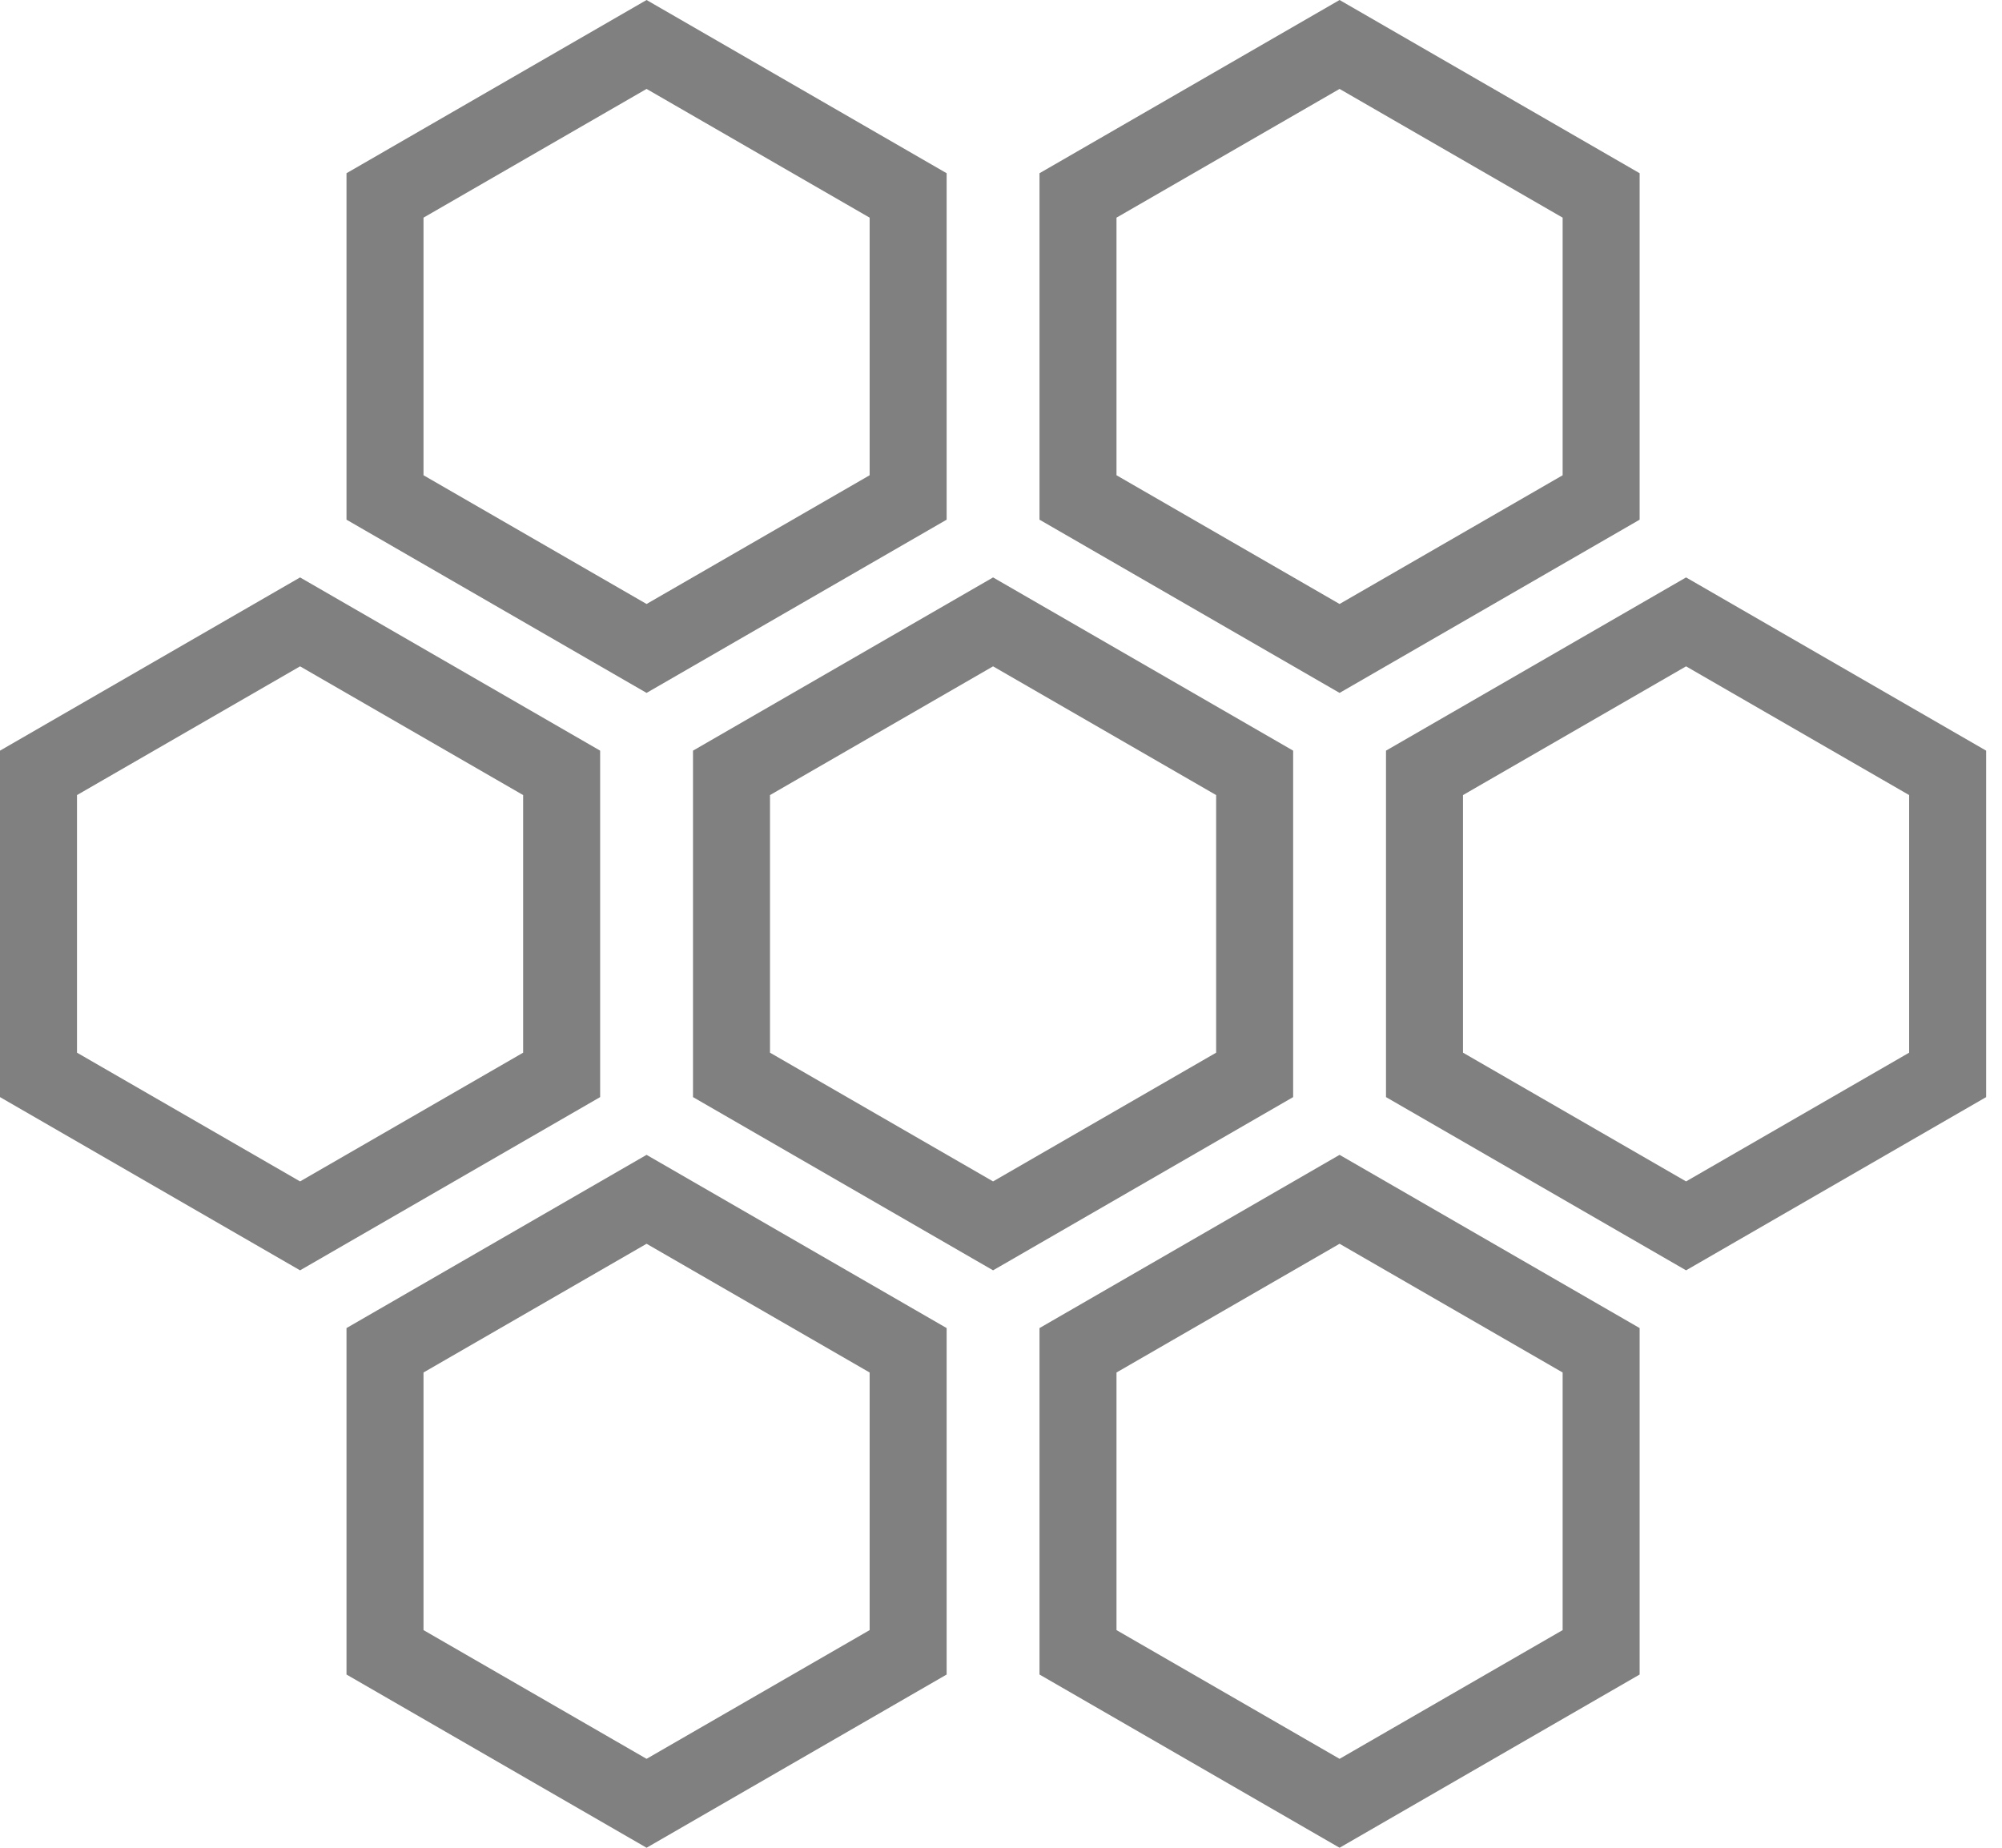 <svg width="26" height="24" viewBox="0 0 26 24" fill="none" xmlns="http://www.w3.org/2000/svg">
<path fill-rule="evenodd" clip-rule="evenodd" d="M5.5 2.827L8.397 1.155L11.294 2.827V6.173L8.397 7.845L5.5 6.173V2.827ZM8.397 0L12.294 2.25V6.75L8.397 9L4.5 6.75V2.25L8.397 0ZM12.897 8.655L10 10.327V13.673L12.897 15.345L15.794 13.673V10.327L12.897 8.655ZM16.794 9.75L12.897 7.5L9 9.75V14.25L12.897 16.5L16.794 14.25V9.75ZM21.897 8.655L19 10.327V13.673L21.897 15.345L24.794 13.673V10.327L21.897 8.655ZM25.794 9.75L21.897 7.5L18 9.75V14.25L21.897 16.5L25.794 14.25V9.75ZM3.897 8.655L1 10.327V13.673L3.897 15.345L6.794 13.673V10.327L3.897 8.655ZM7.794 9.75L3.897 7.5L1.09673e-05 9.75V14.25L3.897 16.5L7.794 14.25V9.75ZM14.5 2.827L17.397 1.155L20.294 2.827V6.173L17.397 7.845L14.5 6.173V2.827ZM17.397 0L21.294 2.25V6.75L17.397 9L13.5 6.75V2.25L17.397 0ZM8.397 16.155L5.5 17.827V21.173L8.397 22.845L11.294 21.173V17.827L8.397 16.155ZM12.294 17.25L8.397 15L4.5 17.25V21.75L8.397 24L12.294 21.75V17.25ZM14.5 17.827L17.397 16.155L20.294 17.827V21.173L17.397 22.845L14.5 21.173V17.827ZM17.397 15L21.294 17.25V21.75L17.397 24L13.5 21.75V17.25L17.397 15Z" fill="#808080"/>
</svg>
